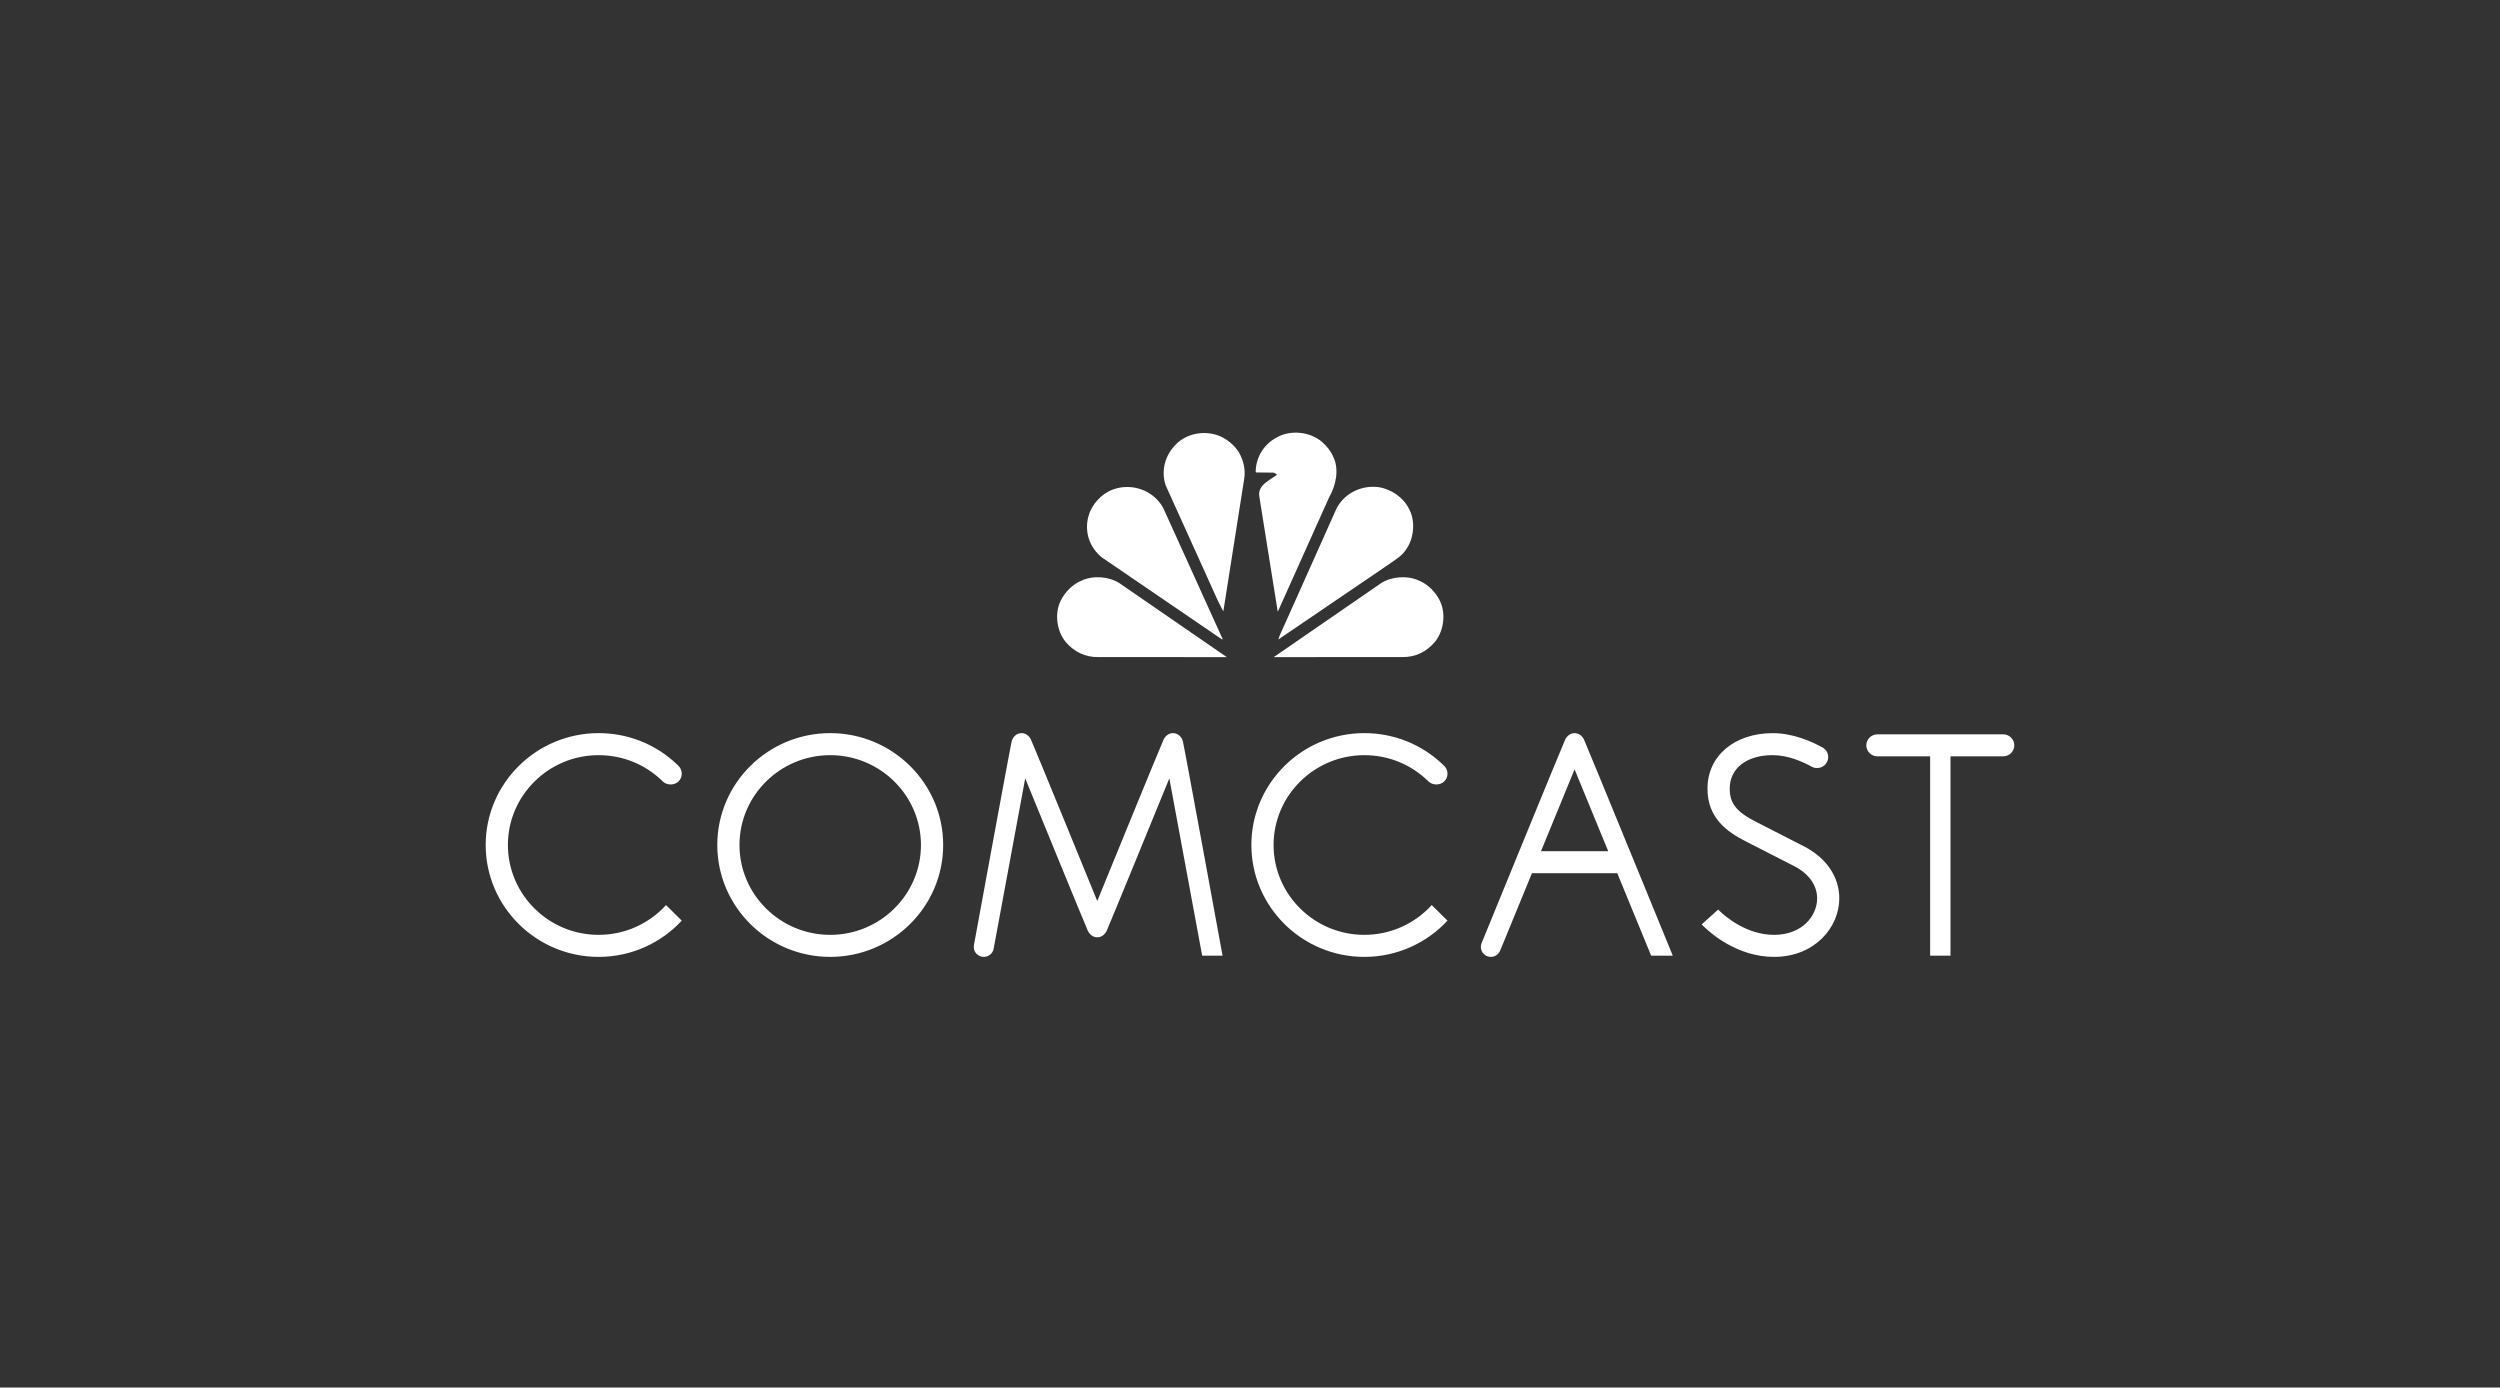 <svg xmlns="http://www.w3.org/2000/svg" fill="none" viewBox="0 0 200 111"><rect x="0" y="0" width="200" height="111" fill="#333333" stroke="none"/><g fill="#fff" clip-path="url(#a)"><path d="M106.655 36.532C107.161 37.543 106.864 38.867 106.336 39.774L102.252 48.875 102.216 48.918 100.74 39.685C100.622 38.799 101.578 38.421 102.141 37.995 102.112 37.864 101.968 37.871 101.877 37.81L100.497 37.796 100.455 37.755C100.462 36.608 101.085 35.55 102.141 34.994 103.244 34.363 104.797 34.534 105.754 35.344 106.142 35.687 106.469 36.086 106.655 36.532ZM99.13 36.216C99.464 36.828 99.657 37.522 99.539 38.291L97.874 48.862C97.883 48.875 97.867 48.889 97.854 48.896L97.423 48.045 93.248 38.813C92.86 37.624 93.22 36.381 94.094 35.529 94.975 34.644 96.424 34.404 97.576 34.884 98.186 35.145 98.769 35.625 99.13 36.216ZM112.696 40.666C113.258 41.615 113.131 43.05 112.507 43.93 112.12 44.549 111.481 44.857 110.94 45.262L102.291 51.142H102.271L102.368 50.861 106.952 40.612C107.639 39.404 108.95 38.792 110.337 38.977 111.287 39.148 112.237 39.76 112.696 40.666ZM93.047 40.612 97.819 51.141H97.742L88.123 44.576C87.144 43.759 86.742 42.535 87.075 41.299 87.324 40.372 88.1 39.506 89.024 39.163 90.537 38.614 92.242 39.197 93.047 40.612ZM115.207 48.099C115.686 49.102 115.497 50.475 114.812 51.328 114.132 52.145 113.222 52.592 112.155 52.564L101.898 52.57 110.49 46.65C111.33 46.114 112.606 46.017 113.522 46.451 114.229 46.726 114.895 47.413 115.207 48.099ZM84.835 48.099C84.357 49.102 84.544 50.475 85.231 51.328 85.911 52.145 86.818 52.592 87.887 52.564L98.144 52.57 89.551 46.65C88.712 46.114 87.436 46.017 86.521 46.451 85.813 46.726 85.148 47.413 84.835 48.099ZM66.417 58.65C61.433 58.65 57.383 62.664 57.383 67.6 57.383 72.534 61.433 76.551 66.417 76.551 71.4 76.551 75.454 72.534 75.454 67.6 75.454 62.664 71.4 58.65 66.417 58.65ZM66.417 74.788C62.415 74.788 59.158 71.562 59.158 67.6 59.158 63.639 62.415 60.413 66.417 60.413 70.419 60.413 73.676 63.639 73.676 67.6 73.676 71.562 70.419 74.788 66.417 74.788ZM144.33 67.714C143.846 67.462 140.896 65.958 140.473 65.74 138.926 64.957 138.377 64.265 138.377 63.093 138.377 61.464 139.727 60.412 141.821 60.412 143.051 60.412 144.239 60.948 144.936 61.336 145.063 61.405 145.213 61.444 145.369 61.444 145.856 61.444 146.257 61.047 146.257 60.565 146.257 60.239 146.077 59.954 145.812 59.802 144.934 59.316 143.436 58.652 141.821 58.652 138.745 58.652 136.598 60.477 136.598 63.093 136.598 65.441 138.157 66.548 139.682 67.32 140.109 67.536 143.092 69.058 143.539 69.292 144.717 69.903 145.369 70.819 145.369 71.874 145.369 73.287 144.16 74.789 141.922 74.789 139.746 74.789 138.055 73.344 137.589 72.898L137.449 72.766 136.134 73.954 136.288 74.106C136.872 74.68 139.007 76.551 141.922 76.551 145.191 76.551 147.144 74.172 147.144 71.874 147.144 70.157 146.12 68.64 144.33 67.714ZM47.89 60.413C49.83 60.413 51.653 61.162 53.022 62.516 53.348 62.837 53.96 62.837 54.281 62.516 54.45 62.352 54.54 62.131 54.54 61.895 54.54 61.661 54.45 61.438 54.281 61.274L54.171 61.163C52.48 59.542 50.247 58.65 47.89 58.65 42.909 58.65 38.855 62.666 38.855 67.599 38.855 72.534 42.909 76.551 47.89 76.551 50.52 76.551 52.889 75.433 54.54 73.652L53.282 72.405C51.953 73.866 50.029 74.788 47.89 74.788 43.889 74.788 40.632 71.561 40.632 67.599 40.632 63.64 43.889 60.413 47.89 60.413ZM109.147 60.413C111.085 60.413 112.91 61.162 114.279 62.516 114.603 62.837 115.216 62.837 115.536 62.516 115.706 62.352 115.8 62.131 115.8 61.895 115.8 61.661 115.706 61.438 115.536 61.274L115.428 61.163C113.733 59.542 111.503 58.65 109.147 58.65 104.164 58.65 100.11 62.666 100.11 67.599 100.11 72.534 104.164 76.551 109.147 76.551 111.775 76.551 114.145 75.433 115.798 73.652L114.539 72.405C113.21 73.866 111.284 74.788 109.147 74.788 105.144 74.788 101.886 71.561 101.886 67.599 101.886 63.64 105.144 60.413 109.147 60.413ZM93.84 58.65C93.506 58.65 93.243 58.863 93.1 59.138 92.954 59.413 87.782 72.081 87.781 72.081 87.781 72.081 82.61 59.413 82.465 59.138 82.32 58.863 82.057 58.65 81.724 58.65 81.334 58.65 81.041 58.934 80.938 59.292 80.835 59.652 77.917 75.596 77.917 75.596 77.906 75.647 77.901 75.702 77.901 75.757 77.901 76.196 78.262 76.551 78.703 76.551 79.094 76.551 79.42 76.275 79.49 75.909L82.017 62.268C82.017 62.268 86.892 74.197 87.034 74.48 87.178 74.763 87.444 74.984 87.783 74.984 88.121 74.984 88.386 74.763 88.528 74.48 88.671 74.196 93.547 62.268 93.547 62.268L96.173 76.453H97.805C97.805 76.453 94.73 59.652 94.627 59.292 94.523 58.934 94.23 58.65 93.84 58.65ZM125.967 58.652C125.63 58.651 125.368 58.869 125.221 59.153 125.075 59.435 118.529 75.447 118.529 75.447 118.49 75.541 118.467 75.646 118.467 75.757 118.467 76.196 118.826 76.552 119.269 76.552 119.606 76.552 119.896 76.343 120.014 76.047L122.556 69.856H129.381L132.092 76.453H133.823C133.823 76.453 126.856 59.435 126.713 59.152 126.571 58.869 126.306 58.651 125.967 58.652ZM123.28 68.094 125.967 61.55 128.657 68.094H123.28ZM160.254 58.746H150.193C149.703 58.746 149.305 59.141 149.305 59.628 149.305 60.112 149.703 60.507 150.193 60.507H154.41V76.452H156.039V60.507H160.254C160.744 60.507 161.145 60.112 161.145 59.628 161.145 59.141 160.744 58.746 160.254 58.746Z"/></g><defs><clipPath id="a"><path fill="#fff" d="M0 0H122.289V42.801H0z" transform="translate(38.855 33.751)"/></clipPath></defs></svg>